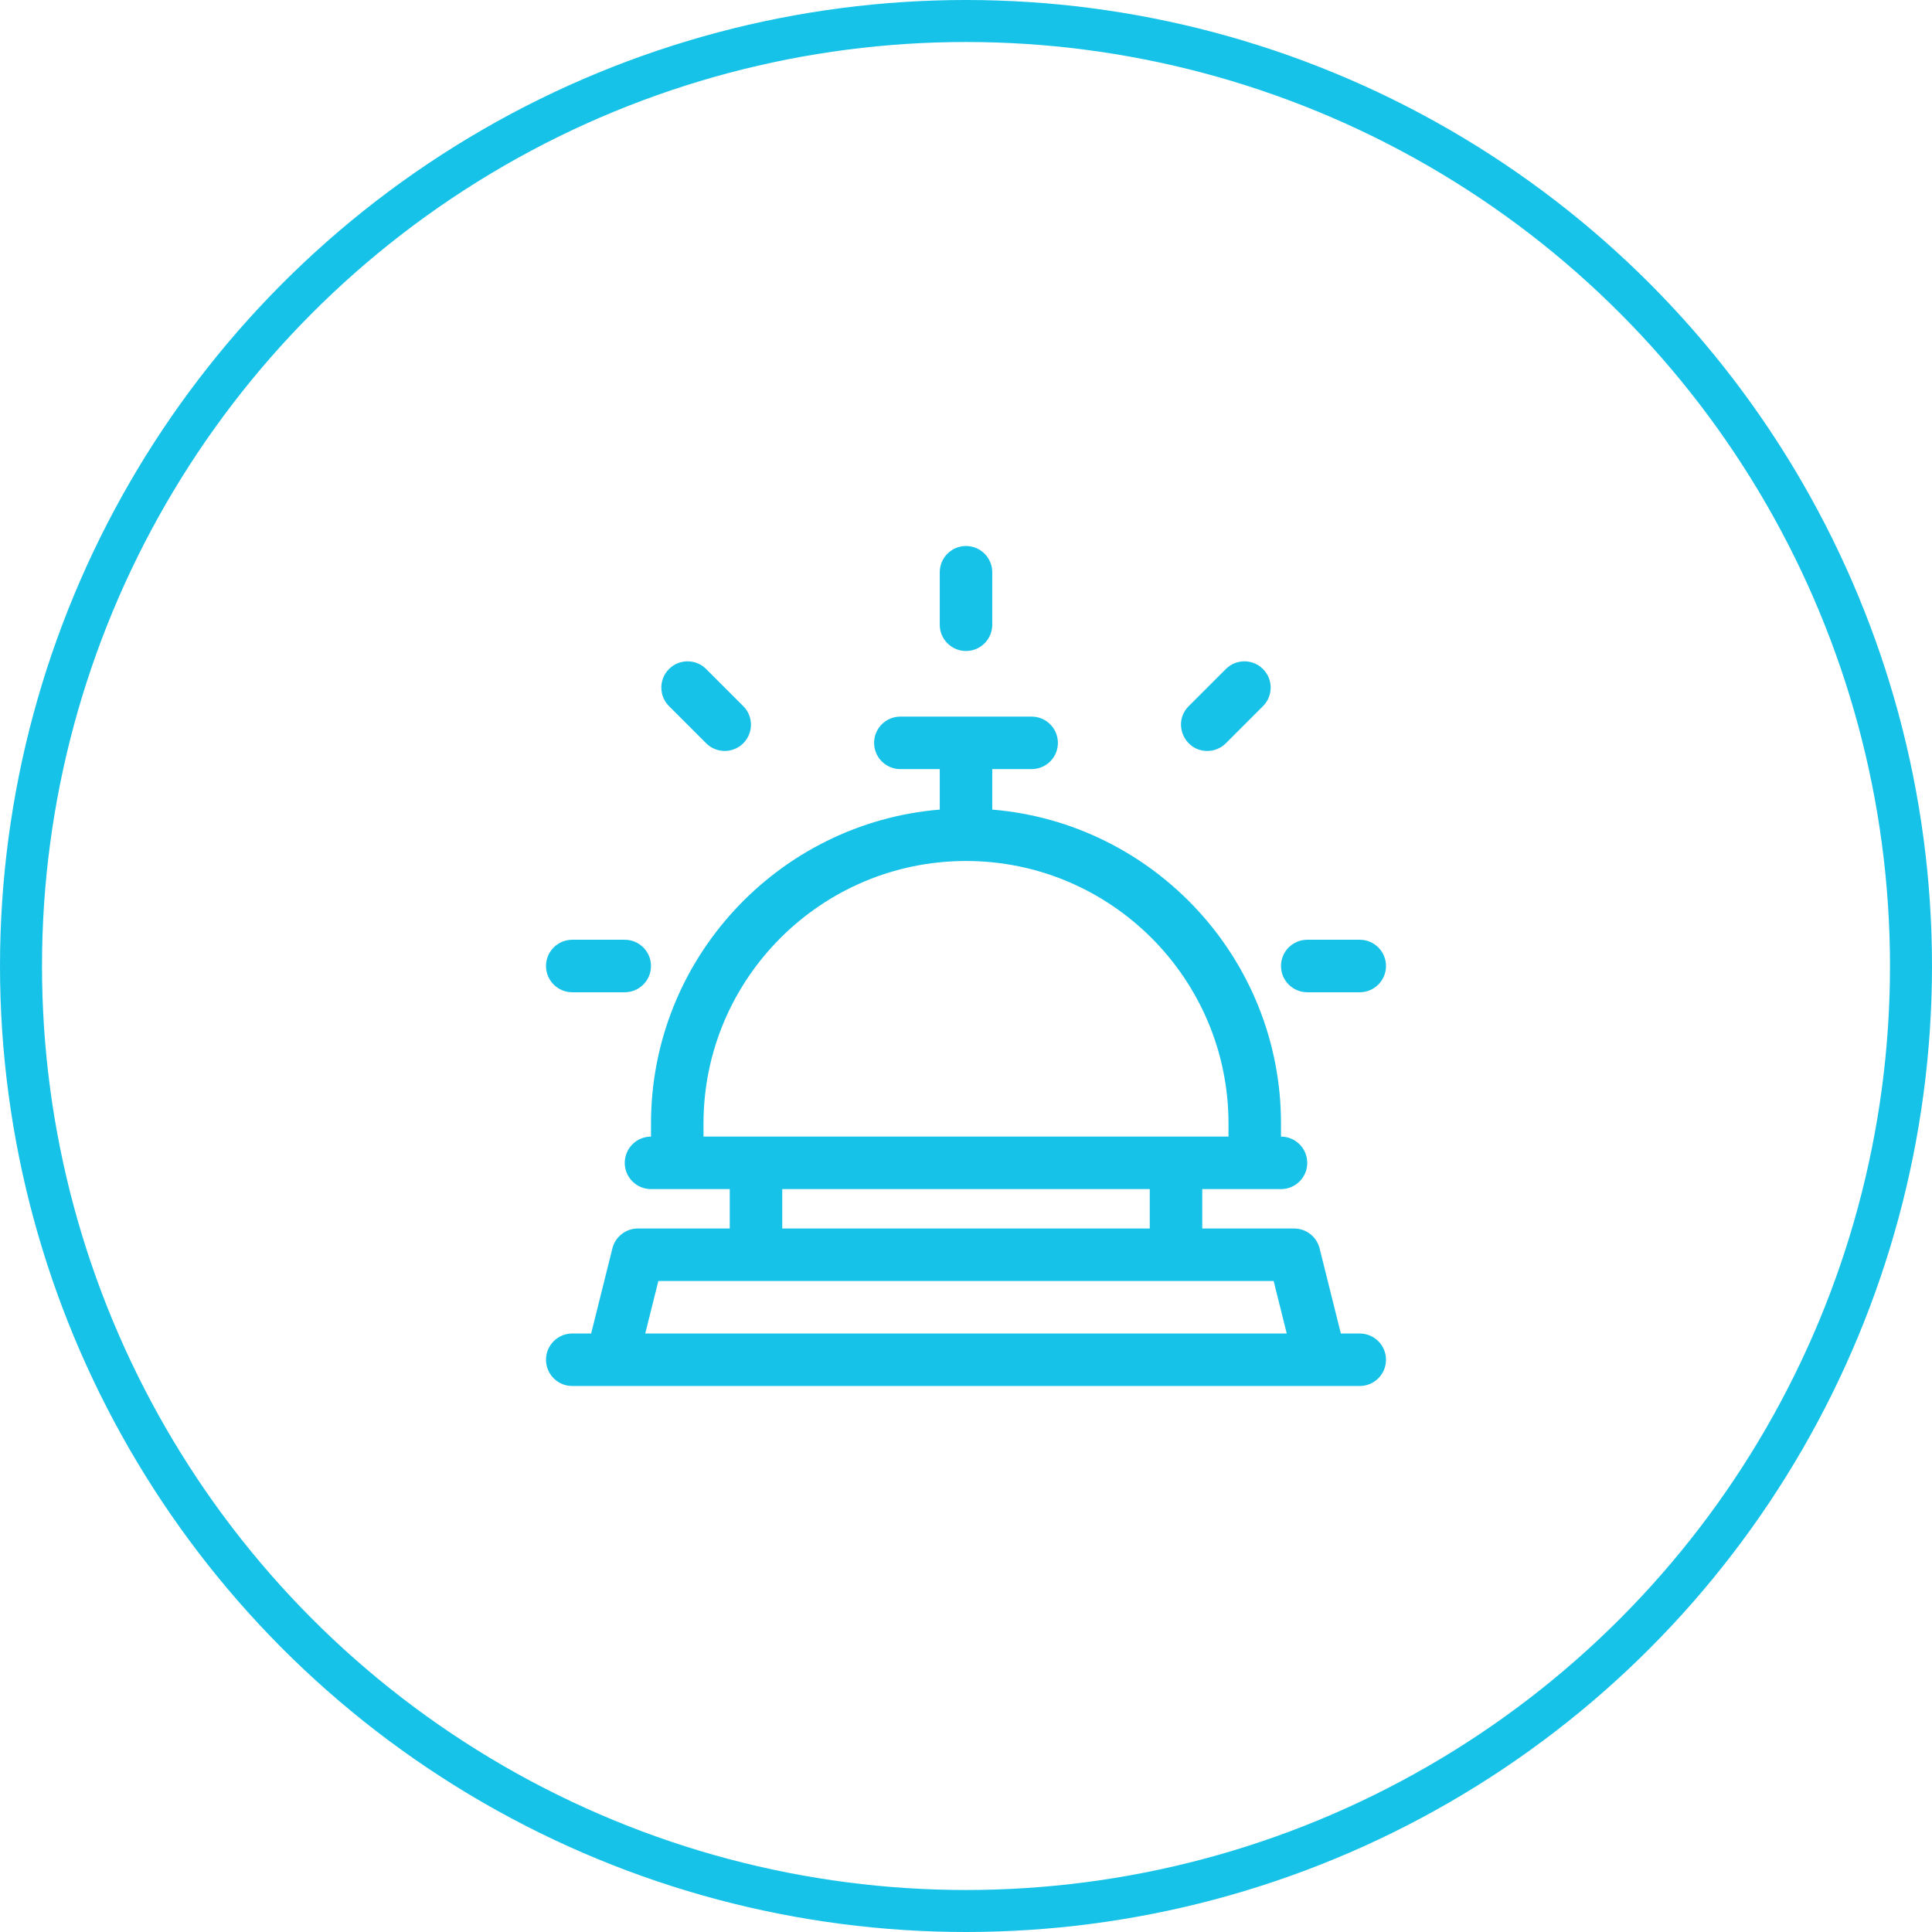 <svg width="46" height="46" viewBox="0 0 46 46" fill="none" xmlns="http://www.w3.org/2000/svg">
<circle cx="23" cy="23" r="22.5" stroke="#17C2E8"/>
<path d="M32.375 31.75H31.925L31.419 29.723C31.349 29.445 31.099 29.25 30.812 29.25H28.625V28.312H30.5C30.845 28.312 31.125 28.033 31.125 27.688C31.125 27.342 30.845 27.062 30.5 27.062V26.75C30.5 22.825 27.469 19.595 23.625 19.276V18.312H24.562C24.908 18.312 25.188 18.033 25.188 17.688C25.188 17.342 24.908 17.062 24.562 17.062H21.438C21.092 17.062 20.812 17.342 20.812 17.688C20.812 18.033 21.092 18.312 21.438 18.312H22.375V19.276C18.531 19.595 15.5 22.825 15.5 26.75V27.062C15.155 27.062 14.875 27.342 14.875 27.688C14.875 28.033 15.155 28.312 15.5 28.312H17.375V29.25H15.188C14.901 29.25 14.651 29.445 14.581 29.723L14.075 31.75H13.625C13.28 31.75 13 32.03 13 32.375C13 32.72 13.28 33 13.625 33H32.375C32.72 33 33 32.72 33 32.375C33 32.03 32.72 31.75 32.375 31.75ZM16.75 26.75C16.75 23.304 19.554 20.5 23 20.5C26.446 20.5 29.25 23.304 29.25 26.75V27.062C27.35 27.062 17.309 27.062 16.75 27.062V26.75ZM18.625 28.312H27.375V29.25H18.625V28.312ZM15.363 31.75L15.675 30.5H30.325L30.637 31.75H15.363Z" fill="#17C2E8"/>
<path d="M13.625 23.625H14.875C15.22 23.625 15.5 23.345 15.5 23C15.5 22.655 15.22 22.375 14.875 22.375H13.625C13.28 22.375 13 22.655 13 23C13 23.345 13.28 23.625 13.625 23.625Z" fill="#17C2E8"/>
<path d="M31.125 23.625H32.375C32.72 23.625 33 23.345 33 23C33 22.655 32.72 22.375 32.375 22.375H31.125C30.78 22.375 30.5 22.655 30.5 23C30.5 23.345 30.78 23.625 31.125 23.625Z" fill="#17C2E8"/>
<path d="M16.813 17.697C17.057 17.941 17.453 17.941 17.697 17.697C17.941 17.453 17.941 17.057 17.697 16.813L16.813 15.929C16.569 15.685 16.173 15.685 15.929 15.929C15.685 16.173 15.685 16.569 15.929 16.813L16.813 17.697Z" fill="#17C2E8"/>
<path d="M28.745 17.88C28.905 17.88 29.065 17.819 29.187 17.697L30.071 16.813C30.315 16.569 30.315 16.173 30.071 15.929C29.827 15.685 29.431 15.685 29.187 15.929L28.303 16.813C27.908 17.208 28.193 17.88 28.745 17.88Z" fill="#17C2E8"/>
<path d="M23 15.5C23.345 15.5 23.625 15.22 23.625 14.875V13.625C23.625 13.28 23.345 13 23 13C22.655 13 22.375 13.28 22.375 13.625V14.875C22.375 15.22 22.655 15.5 23 15.5Z" fill="#17C2E8"/>
</svg>
